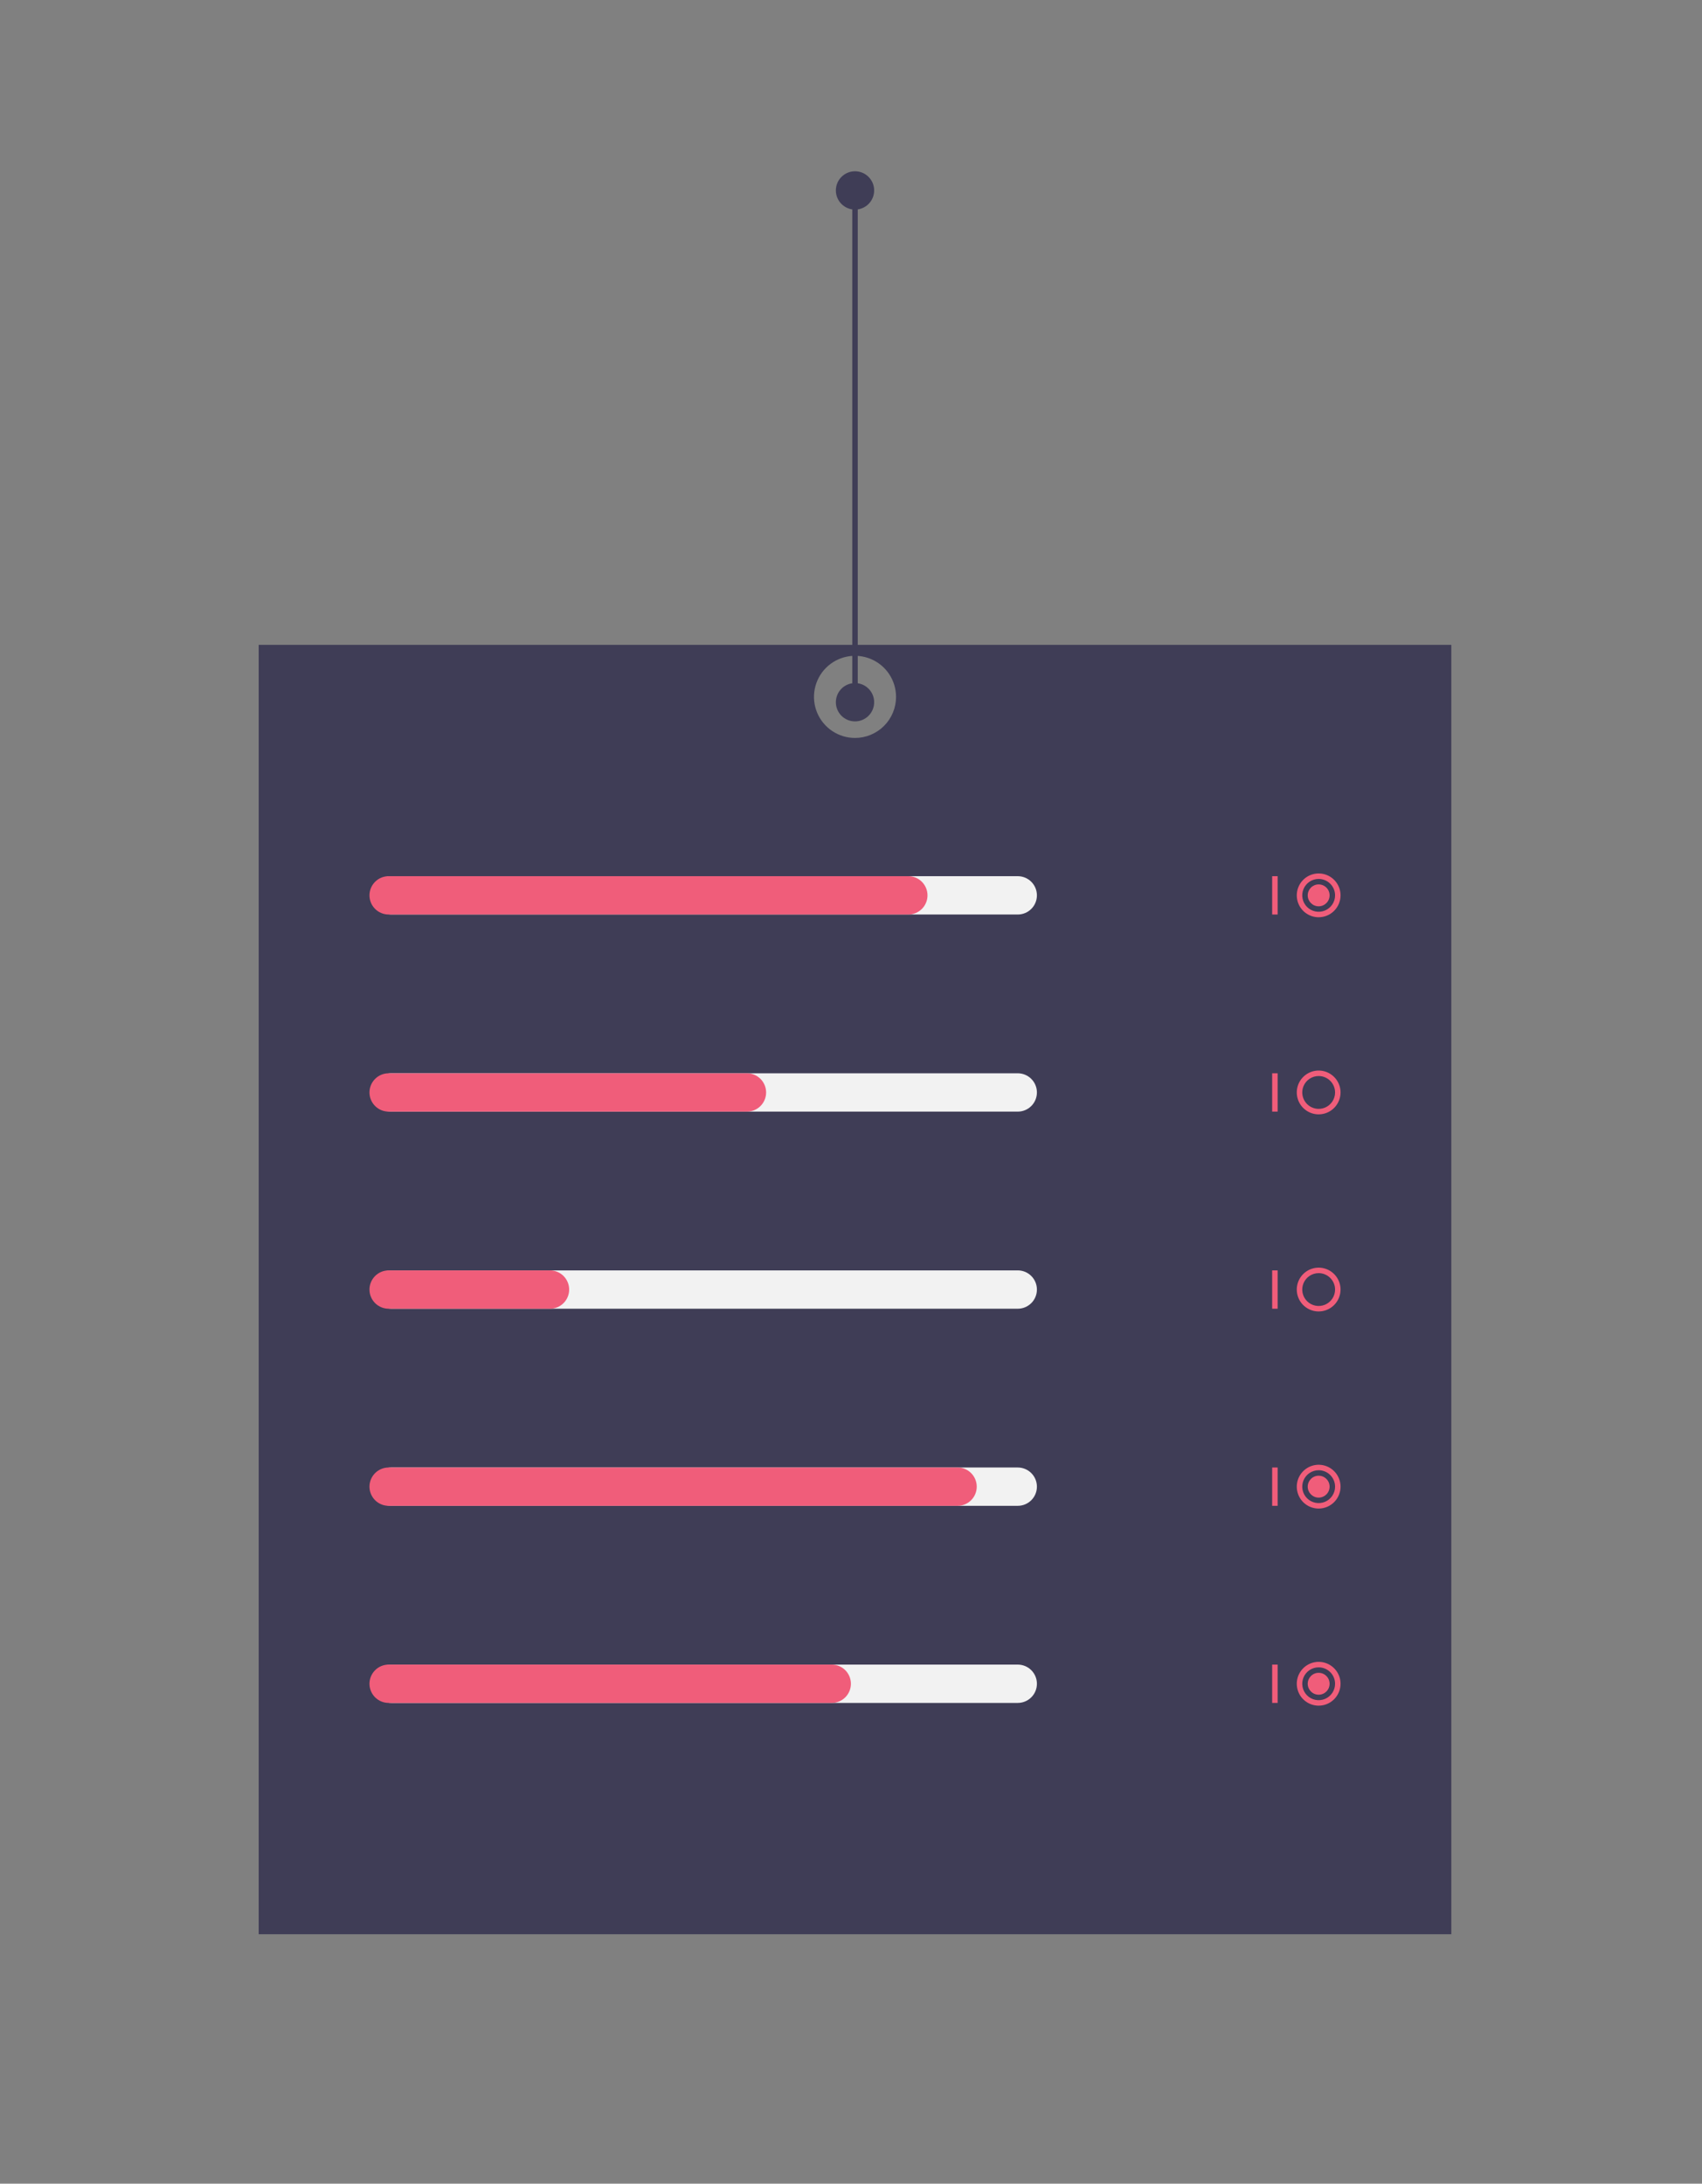<svg width="318" height="408" viewBox="0 0 318 408" fill="none" xmlns="http://www.w3.org/2000/svg">
<rect x="0" y="0" width="318" height="408" fill="#808080" stroke="none"/>
<mask id="mask0" mask-type="alpha" maskUnits="userSpaceOnUse" x="0" y="0" width="318" height="408">
<rect width="318" height="408" fill="#C4C4C4"/>
</mask>
<g mask="url(#mask0)">
<path d="M48.335 120.486V361.394H271.164V120.486H48.335ZM159.75 137.877C158.233 137.877 156.751 137.427 155.491 136.584C154.23 135.741 153.247 134.542 152.667 133.141C152.087 131.739 151.935 130.196 152.231 128.708C152.527 127.219 153.257 125.852 154.329 124.779C155.401 123.706 156.767 122.976 158.254 122.68C159.741 122.384 161.283 122.536 162.683 123.116C164.084 123.697 165.281 124.68 166.124 125.942C166.966 127.204 167.416 128.687 167.416 130.204C167.416 132.239 166.608 134.191 165.17 135.63C163.733 137.068 161.783 137.877 159.75 137.877V137.877Z" fill="#3F3D56"/>
<path d="M190.159 170.867H73.122C72.173 170.867 71.263 170.49 70.592 169.819C69.921 169.147 69.545 168.236 69.545 167.287C69.545 166.337 69.921 165.427 70.592 164.755C71.263 164.084 72.173 163.707 73.122 163.707H190.159C191.107 163.707 192.017 164.084 192.688 164.755C193.359 165.427 193.736 166.337 193.736 167.287C193.736 168.236 193.359 169.147 192.688 169.819C192.017 170.49 191.107 170.867 190.159 170.867V170.867Z" fill="#F2F2F2"/>
<path d="M190.159 207.694H73.122C72.173 207.694 71.263 207.317 70.592 206.645C69.921 205.974 69.545 205.063 69.545 204.114C69.545 203.164 69.921 202.253 70.592 201.582C71.263 200.91 72.173 200.533 73.122 200.533H190.159C191.107 200.533 192.017 200.91 192.688 201.582C193.359 202.253 193.736 203.164 193.736 204.114C193.736 205.063 193.359 205.974 192.688 206.645C192.017 207.317 191.107 207.694 190.159 207.694Z" fill="#F2F2F2"/>
<path d="M190.159 244.521H73.122C72.173 244.521 71.263 244.143 70.592 243.472C69.921 242.801 69.545 241.89 69.545 240.94C69.545 239.991 69.921 239.08 70.592 238.409C71.263 237.737 72.173 237.36 73.122 237.36H190.159C191.107 237.36 192.017 237.737 192.688 238.409C193.359 239.08 193.736 239.991 193.736 240.94C193.736 241.89 193.359 242.801 192.688 243.472C192.017 244.143 191.107 244.521 190.159 244.521Z" fill="#F2F2F2"/>
<path d="M190.159 281.347H73.122C72.173 281.347 71.263 280.97 70.592 280.299C69.921 279.627 69.545 278.716 69.545 277.767C69.545 276.817 69.921 275.907 70.592 275.235C71.263 274.564 72.173 274.187 73.122 274.187H190.159C191.107 274.187 192.017 274.564 192.688 275.235C193.359 275.907 193.736 276.817 193.736 277.767C193.736 278.716 193.359 279.627 192.688 280.299C192.017 280.97 191.107 281.347 190.159 281.347V281.347Z" fill="#F2F2F2"/>
<path d="M190.159 318.174H73.122C72.173 318.174 71.263 317.797 70.592 317.125C69.921 316.454 69.545 315.543 69.545 314.594C69.545 313.644 69.921 312.733 70.592 312.062C71.263 311.39 72.173 311.013 73.122 311.013H190.159C191.107 311.013 192.017 311.39 192.688 312.062C193.359 312.733 193.736 313.644 193.736 314.594C193.736 315.543 193.359 316.454 192.688 317.125C192.017 317.797 191.107 318.174 190.159 318.174Z" fill="#F2F2F2"/>
<path d="M169.716 170.867H72.611C71.662 170.867 70.752 170.49 70.081 169.819C69.41 169.147 69.034 168.236 69.034 167.287C69.034 166.337 69.41 165.427 70.081 164.755C70.752 164.084 71.662 163.707 72.611 163.707H169.716C170.664 163.707 171.574 164.084 172.245 164.755C172.916 165.427 173.293 166.337 173.293 167.287C173.293 168.236 172.916 169.147 172.245 169.819C171.574 170.49 170.664 170.867 169.716 170.867V170.867Z" fill="#F05D7A"/>
<path d="M139.562 207.694H72.611C71.662 207.694 70.752 207.317 70.081 206.645C69.41 205.974 69.034 205.063 69.034 204.114C69.034 203.164 69.41 202.253 70.081 201.582C70.752 200.91 71.662 200.533 72.611 200.533H139.562C140.511 200.533 141.421 200.91 142.092 201.582C142.763 202.253 143.14 203.164 143.14 204.114C143.14 205.063 142.763 205.974 142.092 206.645C141.421 207.317 140.511 207.694 139.562 207.694Z" fill="#F05D7A"/>
<path d="M102.765 244.521H72.611C71.662 244.521 70.752 244.143 70.081 243.472C69.41 242.801 69.034 241.89 69.034 240.94C69.034 239.991 69.41 239.08 70.081 238.409C70.752 237.737 71.662 237.36 72.611 237.36H102.765C103.713 237.36 104.623 237.737 105.294 238.409C105.965 239.08 106.342 239.991 106.342 240.94C106.342 241.89 105.965 242.801 105.294 243.472C104.623 244.143 103.713 244.521 102.765 244.521V244.521Z" fill="#F05D7A"/>
<path d="M178.915 281.347H72.611C71.662 281.347 70.752 280.97 70.081 280.299C69.41 279.627 69.034 278.716 69.034 277.767C69.034 276.817 69.41 275.907 70.081 275.235C70.752 274.564 71.662 274.187 72.611 274.187H178.915C179.864 274.187 180.774 274.564 181.445 275.235C182.116 275.907 182.493 276.817 182.493 277.767C182.493 278.716 182.116 279.627 181.445 280.299C180.774 280.97 179.864 281.347 178.915 281.347V281.347Z" fill="#F05D7A"/>
<path d="M155.405 318.174H72.611C71.662 318.174 70.752 317.797 70.081 317.125C69.41 316.454 69.034 315.543 69.034 314.594C69.034 313.644 69.41 312.733 70.081 312.062C70.752 311.39 71.662 311.013 72.611 311.013H155.405C156.354 311.013 157.264 311.39 157.935 312.062C158.606 312.733 158.983 313.644 158.983 314.594C158.983 315.543 158.606 316.454 157.935 317.125C157.264 317.797 156.354 318.174 155.405 318.174V318.174Z" fill="#F05D7A"/>
<path d="M238.711 163.707H237.689V170.867H238.711V163.707Z" fill="#F05D7A"/>
<path d="M246.377 171.379C245.568 171.379 244.778 171.139 244.106 170.689C243.433 170.24 242.909 169.601 242.6 168.853C242.29 168.105 242.209 167.282 242.367 166.489C242.525 165.695 242.914 164.966 243.486 164.394C244.058 163.821 244.786 163.432 245.579 163.274C246.373 163.116 247.195 163.197 247.942 163.507C248.689 163.816 249.327 164.341 249.777 165.014C250.226 165.687 250.466 166.478 250.466 167.287C250.464 168.372 250.033 169.412 249.267 170.179C248.5 170.946 247.461 171.378 246.377 171.379V171.379ZM246.377 164.218C245.771 164.218 245.178 164.398 244.673 164.735C244.169 165.072 243.776 165.552 243.544 166.113C243.312 166.673 243.251 167.29 243.37 167.886C243.488 168.481 243.78 169.028 244.209 169.457C244.638 169.886 245.184 170.178 245.779 170.297C246.374 170.415 246.99 170.355 247.551 170.122C248.111 169.89 248.59 169.497 248.927 168.992C249.264 168.487 249.444 167.894 249.444 167.287C249.443 166.473 249.119 165.693 248.544 165.118C247.97 164.543 247.19 164.219 246.377 164.218V164.218Z" fill="#F05D7A"/>
<path d="M238.711 200.533H237.689V207.694H238.711V200.533Z" fill="#F05D7A"/>
<path d="M246.377 208.205C245.568 208.205 244.778 207.965 244.106 207.516C243.433 207.066 242.909 206.427 242.6 205.679C242.29 204.932 242.209 204.109 242.367 203.315C242.525 202.522 242.914 201.792 243.486 201.22C244.058 200.648 244.786 200.258 245.579 200.1C246.373 199.942 247.195 200.024 247.942 200.333C248.689 200.643 249.327 201.167 249.777 201.84C250.226 202.513 250.466 203.304 250.466 204.114C250.464 205.198 250.033 206.238 249.267 207.006C248.5 207.773 247.461 208.204 246.377 208.205ZM246.377 201.045C245.771 201.045 245.178 201.225 244.673 201.562C244.169 201.899 243.776 202.378 243.544 202.939C243.312 203.5 243.251 204.117 243.37 204.712C243.488 205.308 243.78 205.854 244.209 206.284C244.638 206.713 245.184 207.005 245.779 207.124C246.374 207.242 246.99 207.181 247.551 206.949C248.111 206.717 248.59 206.323 248.927 205.819C249.264 205.314 249.444 204.721 249.444 204.114C249.443 203.3 249.119 202.52 248.544 201.945C247.97 201.369 247.19 201.046 246.377 201.045V201.045Z" fill="#F05D7A"/>
<path d="M238.711 237.36H237.689V244.521H238.711V237.36Z" fill="#F05D7A"/>
<path d="M246.377 245.032C245.568 245.032 244.778 244.792 244.106 244.342C243.433 243.893 242.909 243.254 242.6 242.506C242.29 241.758 242.209 240.936 242.367 240.142C242.525 239.348 242.914 238.619 243.486 238.047C244.058 237.475 244.786 237.085 245.579 236.927C246.373 236.769 247.195 236.85 247.942 237.16C248.689 237.47 249.327 237.994 249.777 238.667C250.226 239.34 250.466 240.131 250.466 240.94C250.464 242.025 250.033 243.065 249.267 243.832C248.5 244.599 247.461 245.031 246.377 245.032V245.032ZM246.377 237.871C245.771 237.871 245.178 238.051 244.673 238.389C244.169 238.726 243.776 239.205 243.544 239.766C243.312 240.327 243.251 240.944 243.37 241.539C243.488 242.134 243.78 242.681 244.209 243.11C244.638 243.539 245.184 243.832 245.779 243.95C246.374 244.069 246.99 244.008 247.551 243.776C248.111 243.543 248.59 243.15 248.927 242.645C249.264 242.141 249.444 241.547 249.444 240.94C249.443 240.127 249.119 239.347 248.544 238.771C247.97 238.196 247.19 237.872 246.377 237.871V237.871Z" fill="#F05D7A"/>
<path d="M238.711 274.187H237.689V281.347H238.711V274.187Z" fill="#F05D7A"/>
<path d="M246.377 281.859C245.568 281.859 244.778 281.619 244.106 281.169C243.433 280.72 242.909 280.08 242.6 279.333C242.29 278.585 242.209 277.762 242.367 276.969C242.525 276.175 242.914 275.446 243.486 274.874C244.058 274.301 244.786 273.912 245.579 273.754C246.373 273.596 247.195 273.677 247.942 273.987C248.689 274.296 249.327 274.821 249.777 275.494C250.226 276.167 250.466 276.958 250.466 277.767C250.464 278.852 250.033 279.892 249.267 280.659C248.5 281.426 247.461 281.858 246.377 281.859V281.859ZM246.377 274.698C245.771 274.698 245.178 274.878 244.673 275.215C244.169 275.552 243.776 276.032 243.544 276.593C243.312 277.153 243.251 277.77 243.37 278.366C243.488 278.961 243.78 279.508 244.209 279.937C244.638 280.366 245.184 280.658 245.779 280.777C246.374 280.895 246.99 280.834 247.551 280.602C248.111 280.37 248.59 279.977 248.927 279.472C249.264 278.967 249.444 278.374 249.444 277.767C249.443 276.953 249.119 276.173 248.544 275.598C247.97 275.023 247.19 274.699 246.377 274.698Z" fill="#F05D7A"/>
<path d="M238.711 311.013H237.689V318.174H238.711V311.013Z" fill="#F05D7A"/>
<path d="M246.377 318.685C245.568 318.685 244.778 318.445 244.106 317.996C243.433 317.546 242.909 316.907 242.6 316.159C242.29 315.412 242.209 314.589 242.367 313.795C242.525 313.002 242.914 312.272 243.486 311.7C244.058 311.128 244.786 310.738 245.579 310.58C246.373 310.422 247.195 310.503 247.942 310.813C248.689 311.123 249.327 311.647 249.777 312.32C250.226 312.993 250.466 313.784 250.466 314.594C250.464 315.678 250.033 316.718 249.267 317.486C248.5 318.253 247.461 318.684 246.377 318.685V318.685ZM246.377 311.525C245.771 311.525 245.178 311.705 244.673 312.042C244.169 312.379 243.776 312.858 243.544 313.419C243.312 313.98 243.251 314.597 243.37 315.192C243.488 315.788 243.78 316.334 244.209 316.764C244.638 317.193 245.184 317.485 245.779 317.603C246.374 317.722 246.99 317.661 247.551 317.429C248.111 317.197 248.59 316.803 248.927 316.299C249.264 315.794 249.444 315.201 249.444 314.594C249.443 313.78 249.119 313 248.544 312.424C247.97 311.849 247.19 311.526 246.377 311.525Z" fill="#F05D7A"/>
<path d="M246.377 169.333C247.506 169.333 248.421 168.417 248.421 167.287C248.421 166.157 247.506 165.241 246.377 165.241C245.248 165.241 244.333 166.157 244.333 167.287C244.333 168.417 245.248 169.333 246.377 169.333Z" fill="#F05D7A"/>
<path d="M246.377 279.813C247.506 279.813 248.421 278.897 248.421 277.767C248.421 276.637 247.506 275.721 246.377 275.721C245.248 275.721 244.333 276.637 244.333 277.767C244.333 278.897 245.248 279.813 246.377 279.813Z" fill="#F05D7A"/>
<path d="M246.377 316.64C247.506 316.64 248.421 315.724 248.421 314.594C248.421 313.464 247.506 312.548 246.377 312.548C245.248 312.548 244.333 313.464 244.333 314.594C244.333 315.724 245.248 316.64 246.377 316.64Z" fill="#F05D7A"/>
<path d="M159.75 134.785C161.725 134.785 163.327 133.182 163.327 131.205C163.327 129.227 161.725 127.624 159.75 127.624C157.774 127.624 156.172 129.227 156.172 131.205C156.172 133.182 157.774 134.785 159.75 134.785Z" fill="#3F3D56"/>
<path d="M159.75 39.161C161.725 39.161 163.327 37.558 163.327 35.58C163.327 33.603 161.725 32 159.75 32C157.774 32 156.172 33.603 156.172 35.58C156.172 37.558 157.774 39.161 159.75 39.161Z" fill="#3F3D56"/>
<path d="M160.261 35.58H159.239V130.204H160.261V35.58Z" fill="#3F3D56"/>
</g>
</svg>
